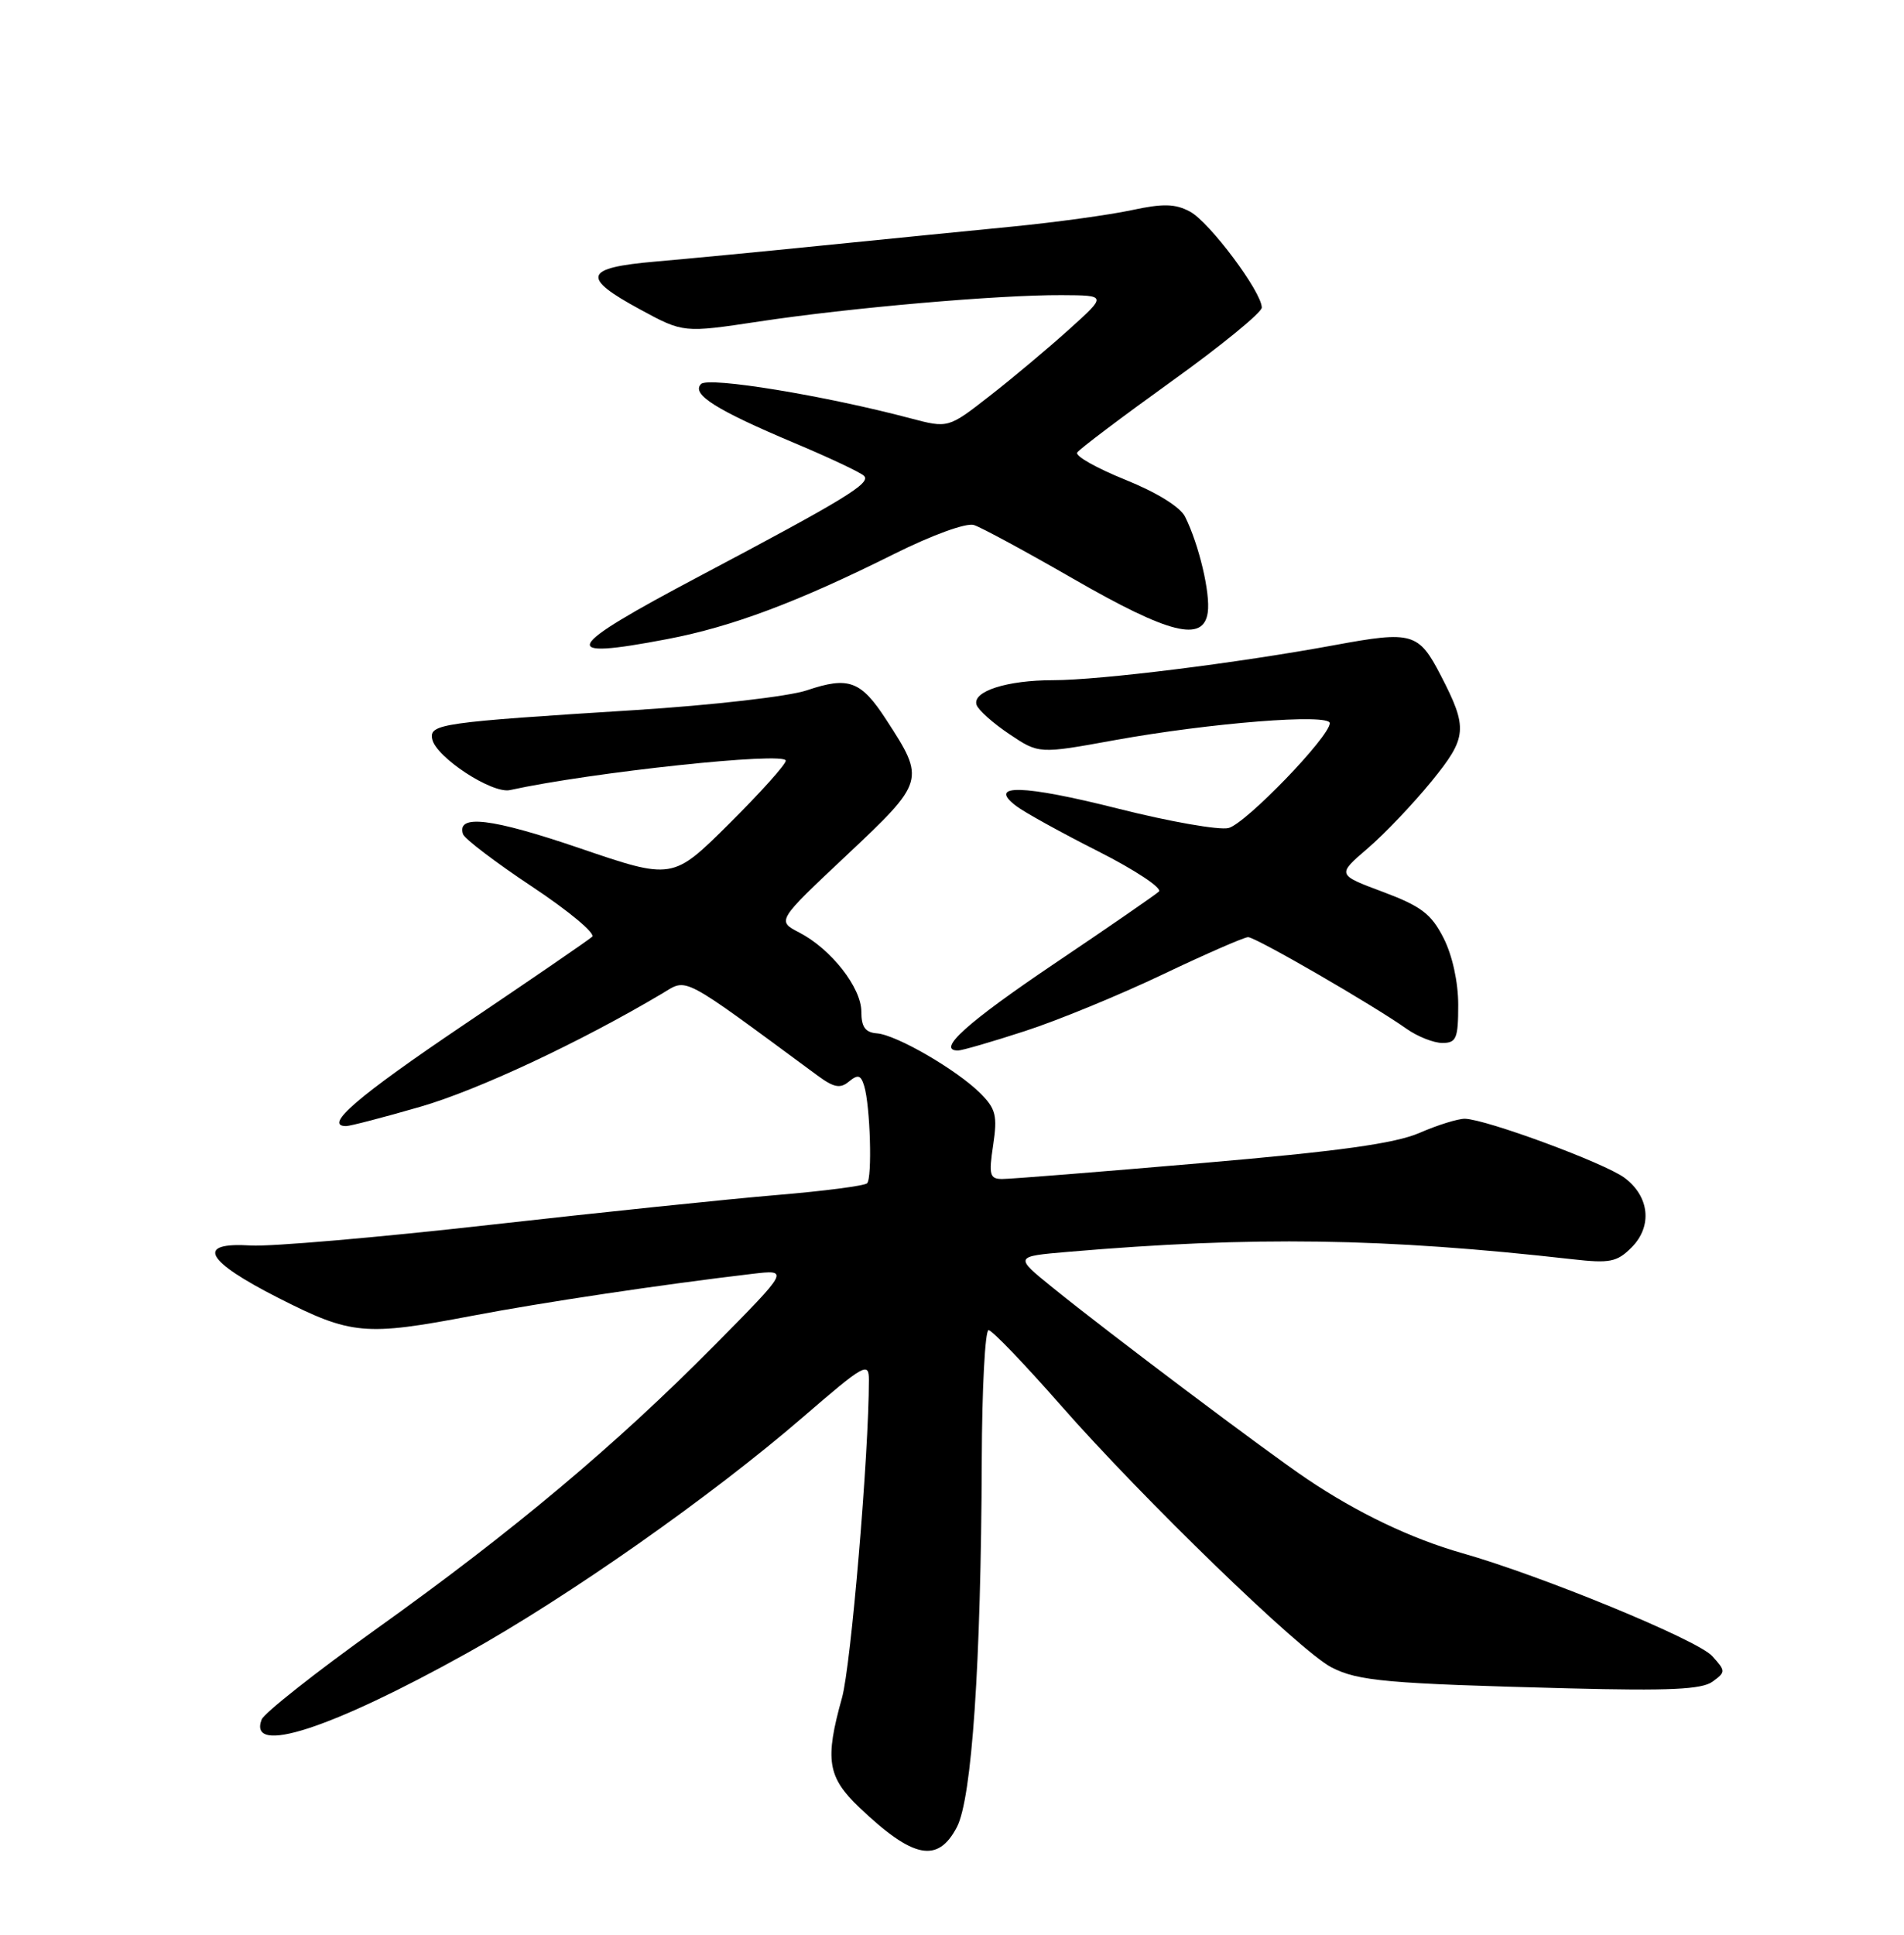 <?xml version="1.0" encoding="UTF-8" standalone="no"?>
<!DOCTYPE svg PUBLIC "-//W3C//DTD SVG 1.1//EN" "http://www.w3.org/Graphics/SVG/1.1/DTD/svg11.dtd" >
<svg xmlns="http://www.w3.org/2000/svg" xmlns:xlink="http://www.w3.org/1999/xlink" version="1.1" viewBox="0 0 252 256">
 <g >
 <path fill="currentColor"
d=" M 126.65 241.75 C 128.63 237.95 129.84 220.22 129.94 193.25 C 129.97 183.76 130.38 176.00 130.84 176.00 C 131.30 176.00 135.60 180.48 140.40 185.95 C 151.30 198.36 172.06 218.46 176.21 220.61 C 179.74 222.44 183.57 222.78 207.67 223.40 C 220.93 223.74 225.25 223.54 226.66 222.51 C 228.41 221.23 228.41 221.11 226.61 219.12 C 224.68 216.98 204.02 208.49 193.54 205.51 C 186.84 203.61 179.66 200.19 173.00 195.70 C 167.70 192.14 146.72 176.36 139.37 170.41 C 134.23 166.25 134.23 166.25 141.37 165.64 C 165.86 163.55 183.18 163.80 208.12 166.62 C 213.06 167.18 214.01 166.99 215.93 165.07 C 218.73 162.27 218.33 158.31 214.99 155.83 C 212.36 153.88 196.69 148.09 193.88 148.03 C 192.98 148.02 190.28 148.85 187.88 149.90 C 184.61 151.31 177.27 152.33 159.00 153.90 C 145.53 155.06 133.66 156.01 132.64 156.00 C 131.00 156.00 130.85 155.46 131.45 151.51 C 132.03 147.63 131.80 146.71 129.77 144.68 C 126.66 141.57 118.65 136.92 116.06 136.73 C 114.52 136.61 114.00 135.89 114.00 133.86 C 114.00 130.67 109.99 125.57 105.79 123.39 C 102.81 121.85 102.81 121.85 112.07 113.15 C 122.43 103.40 122.49 103.21 117.31 95.25 C 113.95 90.07 112.33 89.47 106.79 91.34 C 104.40 92.15 94.29 93.31 84.00 93.96 C 58.38 95.57 56.81 95.79 57.20 97.78 C 57.65 100.16 65.13 105.07 67.50 104.54 C 78.20 102.19 104.00 99.43 104.00 100.65 C 104.00 101.14 100.63 104.90 96.51 108.99 C 89.02 116.43 89.02 116.43 76.63 112.20 C 65.03 108.25 60.41 107.70 61.28 110.37 C 61.48 110.99 65.61 114.12 70.44 117.33 C 75.28 120.54 78.85 123.52 78.37 123.95 C 77.89 124.39 70.30 129.59 61.50 135.52 C 47.29 145.10 42.75 149.00 45.81 149.00 C 46.34 149.00 50.76 147.85 55.64 146.44 C 63.28 144.23 76.77 137.91 87.64 131.46 C 91.06 129.42 89.85 128.79 108.21 142.32 C 110.37 143.91 111.21 144.07 112.37 143.10 C 113.55 142.13 113.94 142.24 114.38 143.70 C 115.18 146.33 115.46 155.88 114.76 156.57 C 114.43 156.90 109.06 157.60 102.83 158.12 C 96.60 158.64 79.45 160.42 64.72 162.08 C 49.99 163.74 35.82 164.96 33.22 164.80 C 25.83 164.33 27.12 166.80 36.87 171.75 C 46.50 176.64 48.30 176.80 62.50 174.10 C 71.77 172.33 87.62 169.96 99.50 168.56 C 104.49 167.97 104.49 167.97 94.50 178.07 C 81.49 191.21 67.97 202.56 49.86 215.50 C 41.81 221.26 34.96 226.67 34.63 227.52 C 32.78 232.33 43.74 228.79 61.80 218.74 C 75.19 211.29 94.15 197.98 106.25 187.53 C 114.42 180.48 115.00 180.15 115.00 182.59 C 115.00 192.40 112.63 220.41 111.44 224.65 C 109.15 232.85 109.51 235.13 113.75 239.17 C 120.85 245.93 124.12 246.59 126.65 241.75 Z  M 135.62 136.44 C 139.96 135.04 148.17 131.66 153.88 128.94 C 159.59 126.22 164.68 124.00 165.19 124.00 C 166.19 124.00 181.71 132.97 186.15 136.12 C 187.61 137.15 189.75 138.00 190.90 138.00 C 192.75 138.00 193.00 137.41 193.00 132.96 C 193.00 129.94 192.22 126.39 191.05 124.10 C 189.43 120.92 188.08 119.90 183.03 118.01 C 176.95 115.74 176.95 115.74 181.00 112.27 C 183.23 110.36 187.04 106.36 189.46 103.39 C 194.20 97.57 194.31 96.37 190.69 89.37 C 187.76 83.71 186.92 83.46 176.69 85.35 C 163.80 87.73 145.60 90.00 139.38 90.00 C 133.27 90.00 128.66 91.48 129.25 93.26 C 129.47 93.94 131.42 95.68 133.58 97.13 C 137.50 99.76 137.50 99.76 147.50 97.94 C 160.22 95.64 176.00 94.39 176.00 95.69 C 176.00 97.47 164.86 109.00 162.60 109.56 C 161.37 109.87 154.82 108.72 148.04 107.01 C 135.40 103.82 130.58 103.69 134.50 106.65 C 135.60 107.49 140.49 110.19 145.38 112.66 C 150.26 115.13 153.86 117.52 153.38 117.97 C 152.89 118.42 146.65 122.73 139.50 127.54 C 127.95 135.33 123.88 139.00 126.80 139.00 C 127.32 139.00 131.29 137.85 135.62 136.44 Z  M 88.33 84.56 C 96.89 82.93 105.62 79.65 118.32 73.31 C 123.37 70.79 127.89 69.15 128.90 69.47 C 129.86 69.77 135.79 72.98 142.08 76.60 C 154.77 83.90 159.28 85.03 159.85 81.04 C 160.21 78.49 158.69 72.07 156.85 68.37 C 156.21 67.08 153.07 65.14 148.92 63.47 C 145.15 61.95 142.29 60.34 142.57 59.88 C 142.85 59.43 148.46 55.20 155.04 50.47 C 161.62 45.75 167.00 41.35 167.00 40.70 C 167.00 38.63 160.08 29.38 157.50 28.00 C 155.54 26.95 153.94 26.91 149.76 27.81 C 146.87 28.43 139.78 29.41 134.00 29.98 C 128.22 30.54 116.97 31.67 109.00 32.47 C 101.03 33.28 91.01 34.24 86.75 34.61 C 77.26 35.43 76.86 36.69 84.73 40.95 C 90.45 44.05 90.45 44.05 100.48 42.54 C 112.42 40.73 132.14 39.01 140.50 39.05 C 146.50 39.08 146.50 39.08 141.50 43.58 C 138.75 46.06 134.03 50.02 131.00 52.38 C 125.50 56.67 125.50 56.67 120.50 55.35 C 109.14 52.34 93.78 49.82 92.79 50.81 C 91.45 52.15 94.75 54.24 105.15 58.62 C 109.74 60.55 113.88 62.50 114.35 62.96 C 115.33 63.92 111.89 66.02 92.56 76.25 C 74.43 85.84 73.65 87.37 88.33 84.56 Z "/>
</g>
</svg>